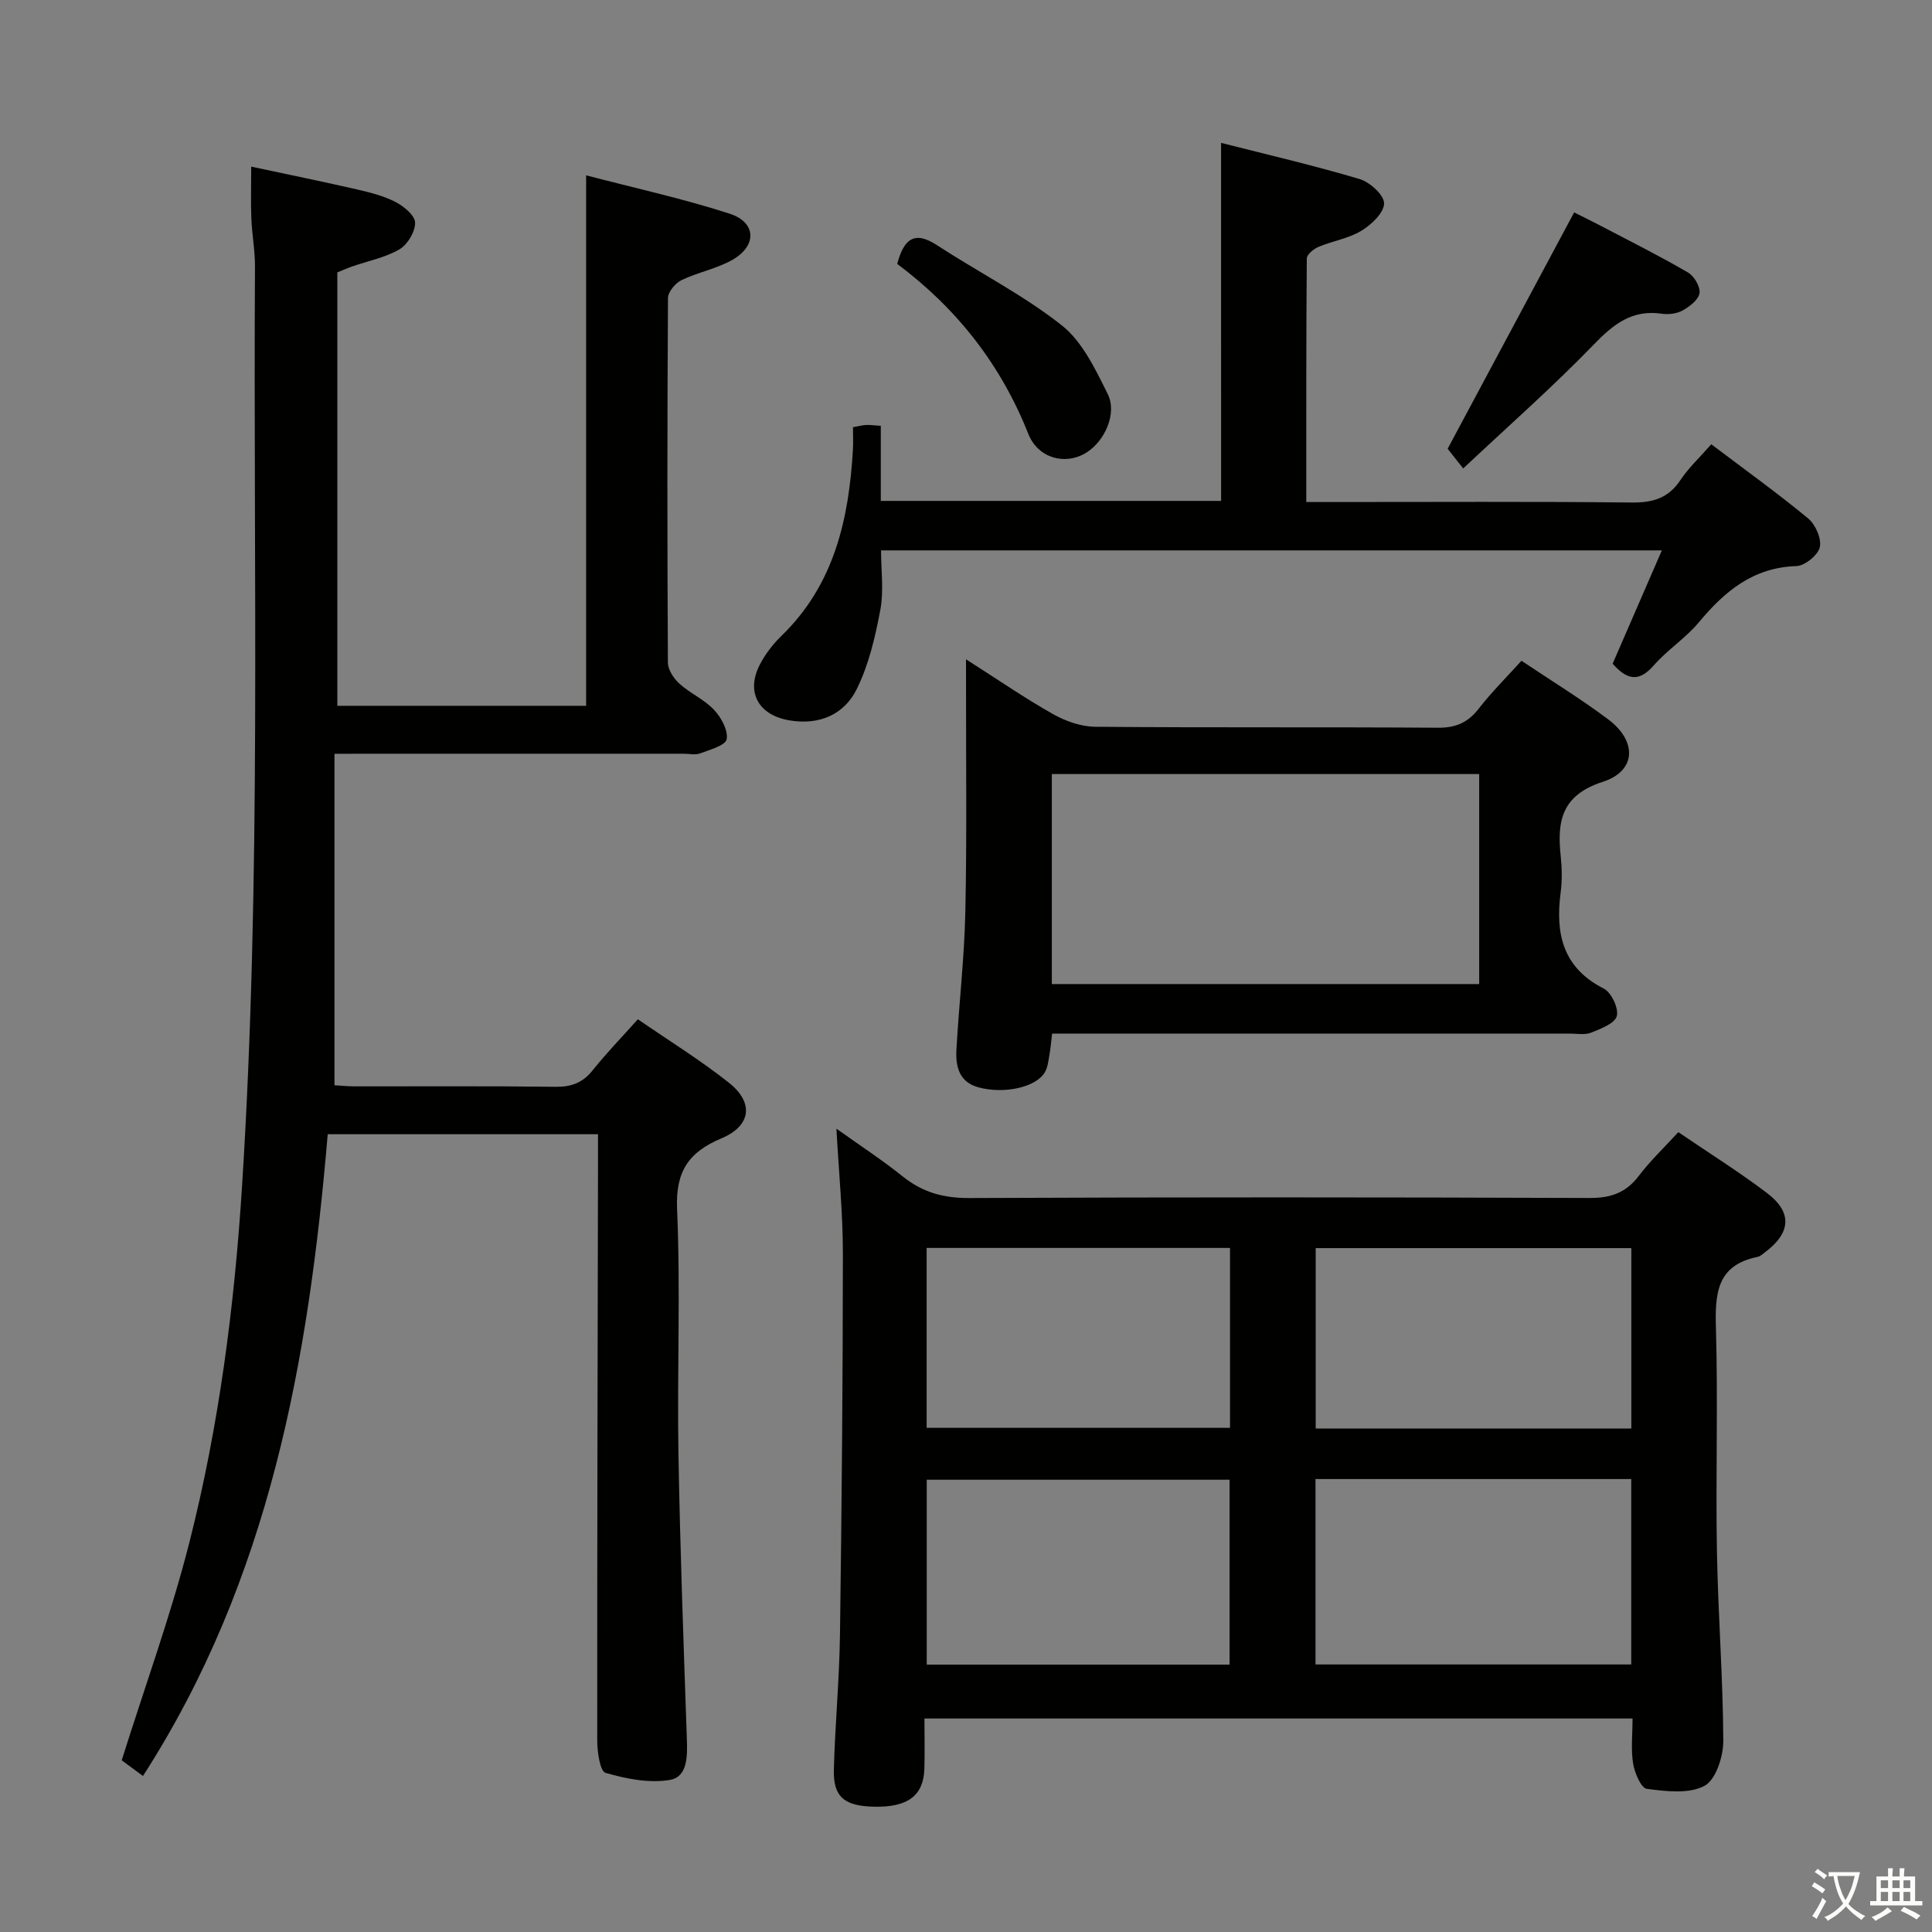 <svg enable-background="new 0 0 400 400" viewBox="0 0 400 400" xmlns="http://www.w3.org/2000/svg"><rect x="0" y="0" width="400" height="400" fill="#808080" stroke="none"/><path d="m377.9 391.2c-.2.3-.4.5-.6.8-.7-.6-1.4-1-2.2-1.5.2-.3.4-.5.5-.8.6.4 1.4.8 2.3 1.5zm-1.8 6.1c-.2-.2-.5-.4-.9-.6.4-.6.8-1.2 1.2-1.9s.7-1.3.9-1.9c.3.3.5.5.8.7-.7 1.3-1.4 2.6-2 3.7zm2.2-9c-.3.3-.5.5-.6.8-.6-.6-1.3-1.1-2-1.5.3-.3.5-.5.6-.7.6.5 1.3.9 2 1.4zm.3.2v-.9h2 4.5c-.3 1.3-.6 2.5-1 3.6s-.9 2.1-1.4 3c.4.5 1 1 1.6 1.4s1.2.8 1.9 1.1c-.3.2-.5.4-.8.8-.4-.3-1-.7-1.6-1.2s-1.2-1.1-1.6-1.6c-.5.6-1.1 1.1-1.7 1.6s-1.4.9-2.1 1.4c-.1-.3-.3-.5-.7-.8.6-.2 1.2-.5 1.9-1s1.4-1.1 2-1.8c-.5-.8-.9-1.6-1.2-2.5s-.6-2-.8-3.2c-.4.1-.7.1-1 .1zm2.5 2.7c.3 1 .7 1.7 1 2.2.3-.5.6-1.1 1-2s.6-1.9.9-3h-3.2-.4c.1.9.3 1.8.7 2.8z" fill="#fbfcfa"/><path d="m396.5 388.5v1.5 3.6h1.5v.9c-.4 0-1 0-1.7 0h-7.9c-.5 0-.9 0-1.2 0v-.9h1.3v-3.5c0-.7 0-1.2 0-1.6h2.4c0-.8 0-1.4 0-1.7h1c0 .3-.1.8-.1 1.7h1.5c0-.8 0-1.4 0-1.7h1c0 .3-.1.9-.1 1.7zm-8.2 9.2c-.2-.3-.5-.5-.8-.8.8-.3 1.4-.6 1.9-.9s1-.7 1.4-1.1c.3.3.6.5.9.8-1.6 1-2.8 1.6-3.4 2zm2.6-6.8v-1.6h-1.5v1.6zm0 2.7v-1.9h-1.5v1.9zm2.4-2.7v-1.6h-1.5v1.6zm0 2.7v-1.9h-1.5v1.9zm.2 2 .7-.8c.4.2.9.5 1.6.8s1.3.7 1.8 1c-.3.3-.5.5-.8.8-.4-.3-1.5-1-3.3-1.8zm2-4.7v-1.6h-1.4v1.6zm0 2.7v-1.9h-1.4v1.9z" fill="#fbfcfa"/><g fill="#010100"><path d="m69.25 156.07v68.62c1.11.06 2.69.23 4.28.23 13.83.02 27.66-.09 41.49.09 3.29.04 5.63-.84 7.69-3.42 2.78-3.49 5.91-6.71 9.35-10.56 6.43 4.43 12.94 8.44 18.87 13.15 5.23 4.16 4.56 8.93-1.58 11.51-6.77 2.84-9.5 6.84-9.17 14.61.73 16.8 0 33.65.28 50.47.34 19.79 1.07 39.58 1.75 59.36.12 3.52.14 7.76-3.51 8.38-4.28.73-9.06-.22-13.33-1.46-1.15-.33-1.72-4.37-1.72-6.7-.02-39.82.08-79.63.16-119.45 0-1.95 0-3.9 0-6.07-18.78 0-37.03 0-55.96 0-3.95 46.79-12.02 92.13-38.25 132.87-1.96-1.44-3.6-2.65-4.4-3.25 4.86-15.47 10.21-30.14 14.03-45.19 6.13-24.18 9.31-48.84 10.89-73.79 4.02-63.38 2.29-126.83 2.67-190.25.02-3.31-.61-6.61-.75-9.93-.14-3.3-.03-6.61-.03-10.79 7.5 1.6 14.7 3.07 21.86 4.71 2.73.63 5.54 1.33 8 2.6 1.73.89 4.04 2.79 4.07 4.28.04 1.87-1.55 4.54-3.22 5.52-2.93 1.72-6.47 2.4-9.75 3.54-.93.32-1.83.72-3.13 1.24v89.74h51.51c0-36.44 0-72.66 0-109.83 10.04 2.63 20.05 4.81 29.74 7.95 5.51 1.79 5.66 6.63.56 9.54-3.26 1.86-7.16 2.57-10.57 4.22-1.27.61-2.77 2.43-2.78 3.7-.16 25.16-.16 50.32-.02 75.47.01 1.49 1.21 3.31 2.4 4.38 2.21 2 5.13 3.25 7.14 5.39 1.49 1.58 2.95 4.23 2.63 6.1-.22 1.27-3.47 2.17-5.49 2.93-1.02.38-2.31.07-3.47.07-21.99 0-43.99 0-65.98 0-1.81.02-3.62.02-6.26.02z"/><path d="m191.4 355.8c0 3.8.08 7.11-.02 10.42-.17 5.54-3.43 7.97-10.32 7.84-6.29-.12-8.58-2.02-8.42-7.77.26-9.31 1.14-18.6 1.27-27.91.36-26.29.59-52.59.6-78.89 0-8.28-.83-16.55-1.34-25.81 4.88 3.48 9.49 6.49 13.77 9.92 4.09 3.28 8.43 4.46 13.71 4.44 42.81-.19 85.62-.17 128.43-.01 4.39.02 7.55-1.06 10.22-4.58 2.39-3.15 5.29-5.9 8.18-9.05 6.35 4.32 12.56 8.21 18.37 12.61 5.25 3.98 4.94 8.19-.31 12.17-.53.4-1.07.93-1.67 1.05-8.54 1.73-8.81 7.74-8.6 14.9.44 15.31-.07 30.65.2 45.97.23 13.12 1.26 26.22 1.32 39.34.01 3.23-1.55 8.07-3.91 9.31-3.23 1.71-7.96 1.13-11.93.61-1.19-.16-2.51-3.3-2.83-5.23-.48-2.91-.12-5.95-.12-9.33-48.81 0-97.33 0-146.6 0zm80.96-49.58v38.39h65.37c0-12.99 0-25.58 0-38.39-21.85 0-43.43 0-65.37 0zm65.39-47.81c-22.07 0-43.75 0-65.35 0v37.35h65.35c0-12.48 0-24.72 0-37.35zm-83.18 47.95c-21.09 0-41.92 0-62.7 0v38.28h62.7c0-12.94 0-25.51 0-38.28zm.09-47.99c-21.24 0-41.97 0-62.81 0v37.25h62.81c0-12.51 0-24.63 0-37.25z"/><path d="m200 136.5c6.55 4.17 12.13 8.03 18.02 11.35 2.6 1.47 5.81 2.6 8.75 2.62 23.65.21 47.29.03 70.94.2 3.73.03 6.23-1.09 8.47-3.98 2.62-3.38 5.69-6.42 8.82-9.89 6.17 4.13 12.25 7.86 17.94 12.12 6.03 4.51 5.88 10.69-1.08 12.94-8.57 2.77-9.51 8.14-8.73 15.41.26 2.47.31 5.03-.01 7.48-1.12 8.52.39 15.59 8.93 19.93 1.57.8 3.12 4.09 2.69 5.69-.42 1.54-3.32 2.63-5.32 3.43-1.3.52-2.96.19-4.45.19-33.81.01-67.61 0-101.42 0-1.81 0-3.63 0-5.72 0-.21 1.73-.33 3.19-.59 4.63-.2 1.13-.34 2.35-.88 3.32-1.75 3.14-8.4 4.65-13.79 3.18-4.05-1.1-4.75-4.4-4.55-7.86.53-9.45 1.63-18.88 1.84-28.33.33-15.28.13-30.57.15-45.85-.01-1.83-.01-3.66-.01-6.58zm106.25 23.76c-29.63 0-58.89 0-88.48 0v43.48h88.48c0-14.43 0-28.67 0-43.48z"/><path d="m252.81 29.58c9.55 2.43 19.22 4.67 28.71 7.5 2.12.63 5.09 3.36 5.04 5.05-.05 1.97-2.65 4.41-4.74 5.67-2.64 1.59-5.92 2.08-8.81 3.3-1.01.42-2.45 1.58-2.45 2.41-.14 16.63-.11 33.25-.11 50.43h5.86c20.5 0 41-.12 61.5.1 4.37.05 7.6-.88 10.1-4.64 1.72-2.58 4.05-4.74 6.39-7.42 6.92 5.23 13.67 10.08 20.05 15.35 1.52 1.26 2.82 4.2 2.42 5.96-.37 1.64-3.09 3.85-4.84 3.91-8.95.29-14.83 5.19-20.18 11.62-2.74 3.3-6.54 5.71-9.37 8.96-3.24 3.72-5.73 2.75-8.5-.37 3.32-7.65 6.62-15.25 10.19-23.46-53.97 0-107.45 0-161.66 0 0 4.09.6 8.3-.14 12.27-1.05 5.6-2.38 11.37-4.88 16.43-2.61 5.29-7.73 7.53-13.92 6.5-6.44-1.07-9.12-5.85-6.13-11.6 1.13-2.17 2.72-4.22 4.49-5.94 10.9-10.59 13.93-24.14 14.76-38.55.08-1.47.01-2.96.01-4.61 1.11-.2 1.89-.41 2.67-.46.8-.05 1.61.08 3.09.17v15.55h70.46c-.01-24.47-.01-48.85-.01-74.13z"/><path d="m302.94 96.99c-2.02-2.56-3.03-3.84-3.22-4.08 8.86-16.54 17.37-32.44 26.19-48.93 1.26.63 3.42 1.68 5.54 2.79 6.04 3.16 12.14 6.22 18.02 9.64 1.28.74 2.59 2.95 2.4 4.27-.2 1.37-2.03 2.77-3.48 3.59-1.21.68-2.94.89-4.35.68-6.13-.89-9.98 2.15-14.06 6.38-8.53 8.81-17.76 16.93-27.04 25.66z"/><path d="m185.76 54.64c1.36-5.11 3.51-6.96 8.21-3.89 8.58 5.6 17.85 10.29 25.85 16.6 4.28 3.38 6.98 9.12 9.52 14.22 2.01 4.02-.62 9.77-4.42 12.14-4.37 2.72-10.01 1.17-12.01-3.86-5.67-14.31-14.73-25.92-27.15-35.21z"/></g></svg>